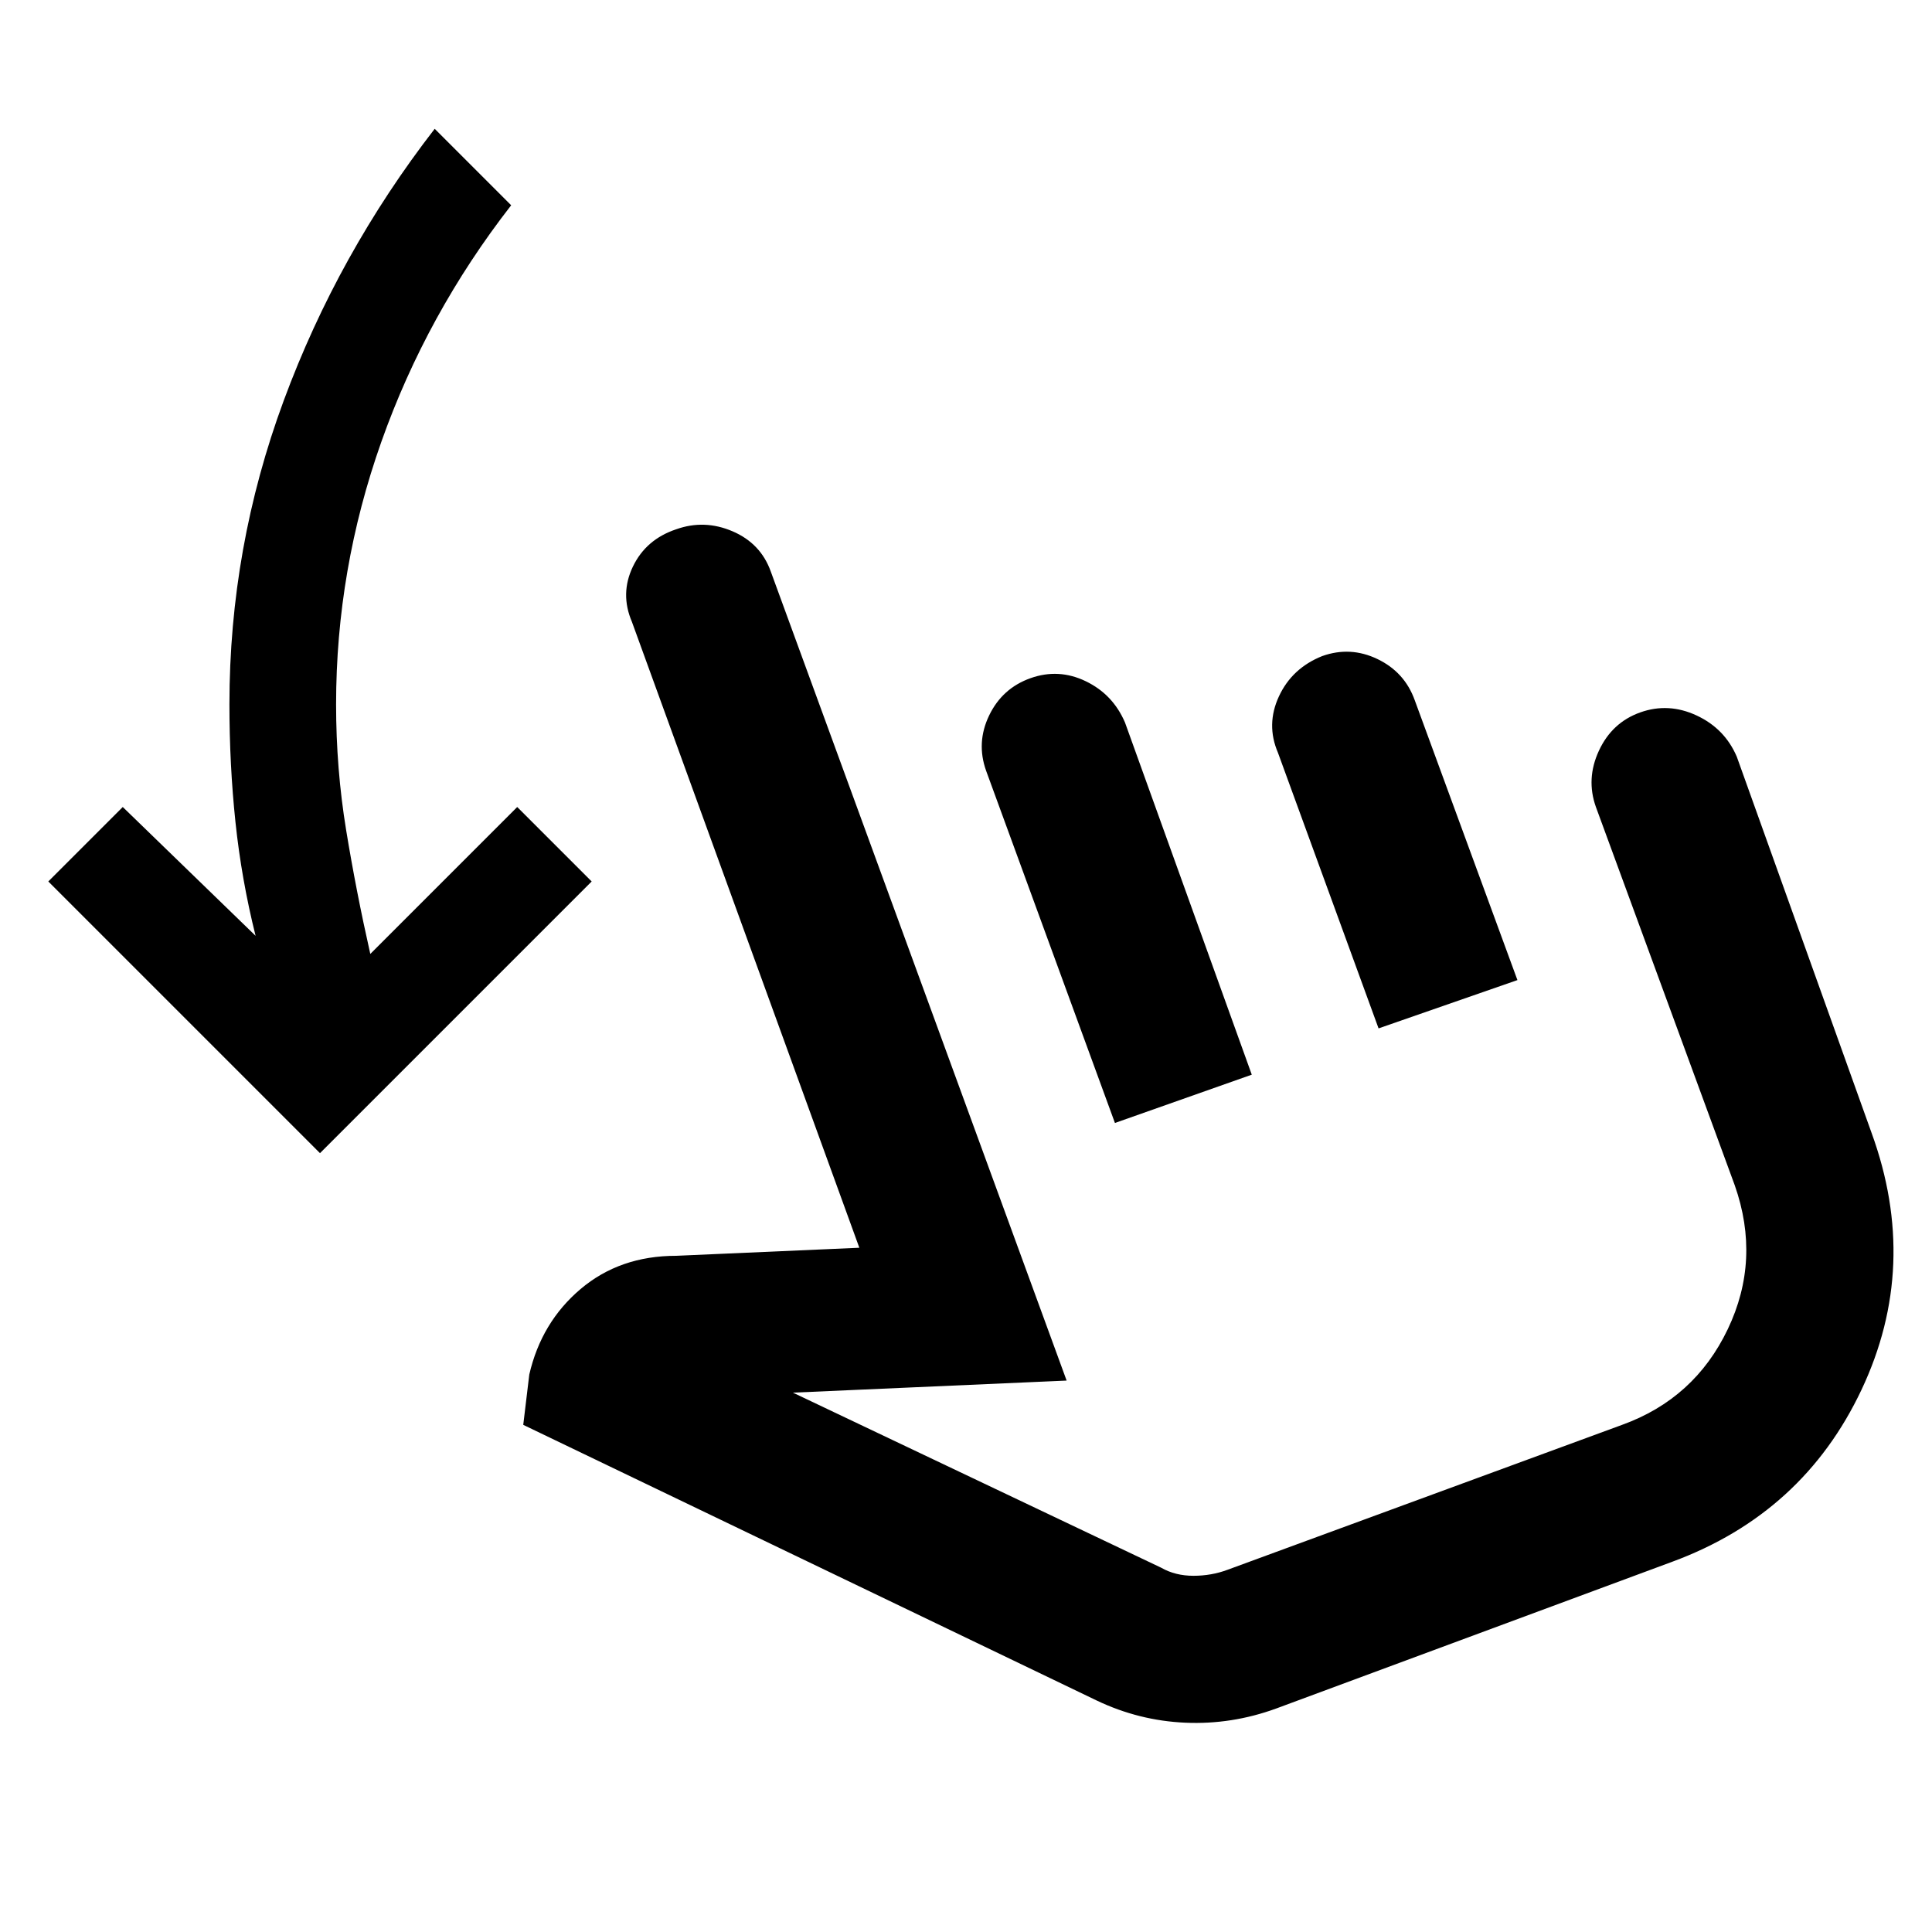 <svg xmlns="http://www.w3.org/2000/svg" height="48" viewBox="0 -960 960 960" width="48"><path d="M159-387 24-522l37-37 66 64q-7-28-10-56.5t-3-58.5q0-78 27-151t75-135l38 38q-42 54-64.5 117.5T167-610q0 32 5 62.5t12 61.5l73-73 37 37-135 135Zm475 276q-22 8-45 7t-44-11L260-252l3-25q6-26 25.5-42.5T336-336l91-4-113-311q-6-14 .5-27.5T336-697q14-5 28 1t19 20l147 402-136 6 183 87q7 4 16 4t17-3l196-72q36-13 52.5-47.5T862-371l-69-188q-5-14 1.5-28t20.5-19q14-5 28 1.5t20 20.5l67 187q24 66-5 127.5T831-184l-197 73Zm-80-291-64-175q-5-14 1.5-27.5T512-623q14-5 27.5 1.5T559-601l63 175-68 24Zm131-47-50-137q-6-14 .5-28t21.5-20q14-5 27.5 1.5T703-612l51 139-69 24Zm-8 103Z"/></svg>